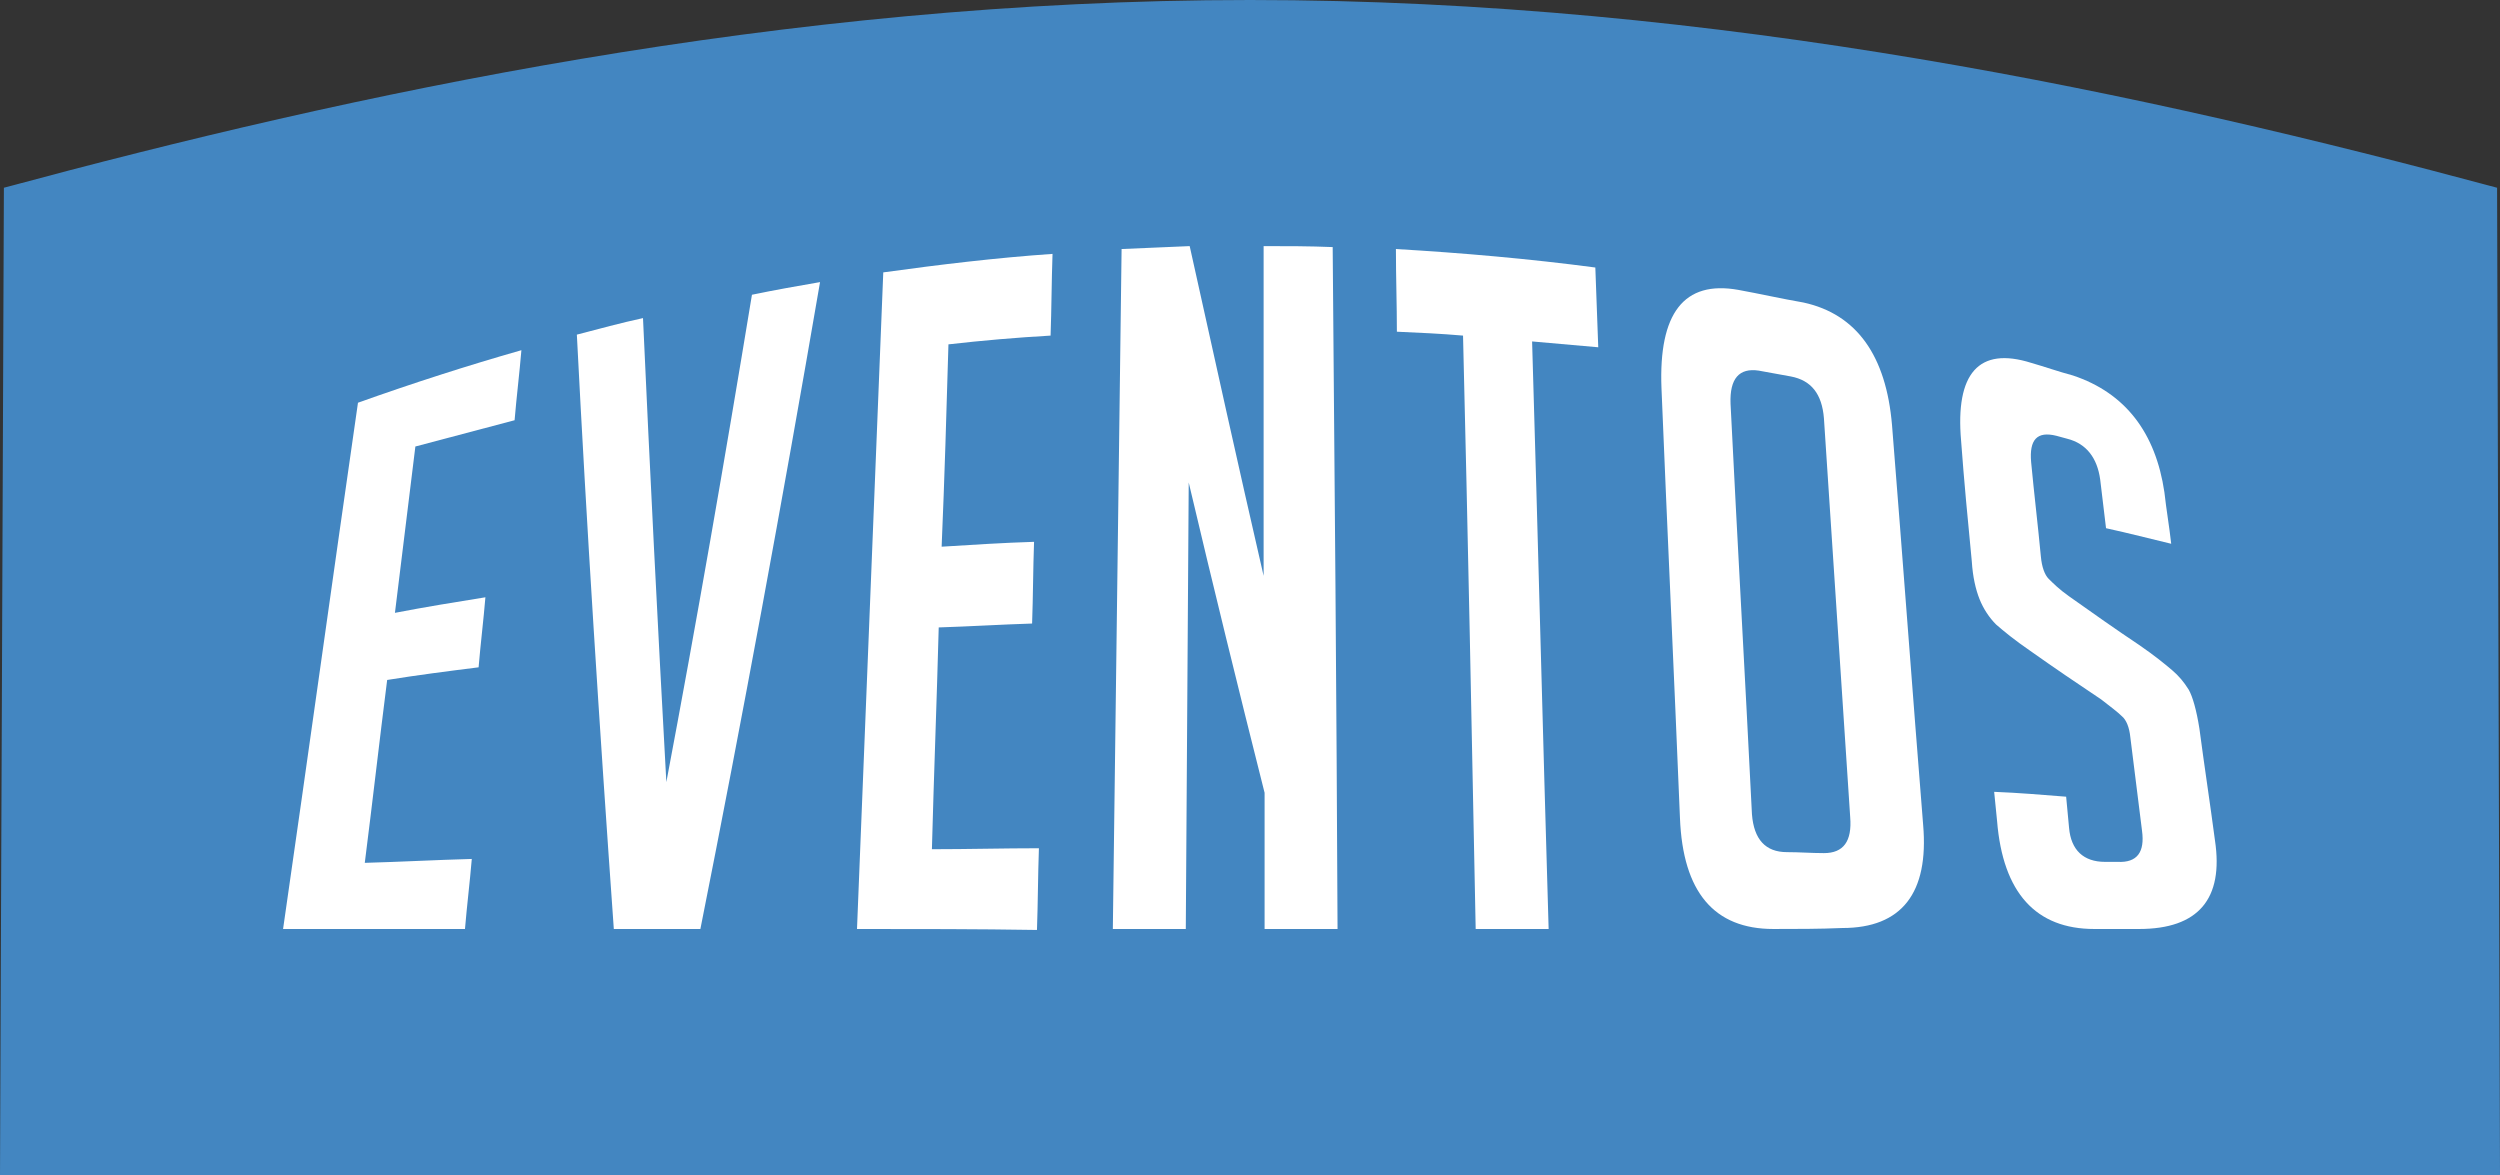 <?xml version="1.0" encoding="utf-8"?>
<!-- Generator: Adobe Illustrator 19.0.0, SVG Export Plug-In . SVG Version: 6.00 Build 0)  -->
<svg version="1.1" xmlns="http://www.w3.org/2000/svg" xmlns:xlink="http://www.w3.org/1999/xlink" x="0px" y="0px"
	 viewBox="0 0 257 120.8" style="enable-background:new 0 0 257 120.8;" xml:space="preserve">
<rect x="0" y="0" width="257" height="120.8" fill="#333333" stroke="none"/>
<style type="text/css">
	.st0{display:none;}
	.st1{display:inline;}
	.st2{fill:#00A6D7;}
	.st3{fill:#FFFFFF;}
	.st4{fill:#4386C1;}
	.st5{fill:#575A99;}
</style>
<g id="Layer_1" class="st0">
	<g id="XMLID_6_" class="st1">
		<path id="XMLID_7_" class="st2" d="M256.7,19.3C221,9.7,176.6,0,128.5,0C80.4,0,36,9.7,0.4,19.3L0,120.8l257,0L256.7,19.3z"/>
	</g>
</g>
<g id="columnas" class="st0">
	<g id="XMLID_959_" class="st1">
		<path id="XMLID_60_" class="st3" d="M35.8,82.4c-0.1,1.3-0.3,2.5-0.4,3.8c-0.8,6.8-4.1,10.2-10,10.1c-1.6,0-3.2,0-4.8,0
			c-5.9,0-8.3-3-7.3-9c2-11.7,4-23.4,5.9-35c1-6,4.2-10,9.5-11.8c1.4-0.5,2.9-0.9,4.3-1.4c5.3-1.7,7.6,0.9,6.9,7.7
			c-0.3,2.2-0.5,4.5-0.8,6.7c-2.3,0.5-4.6,0.9-6.9,1.4c0.3-2,0.5-4,0.8-5.9c0.3-2.3-0.6-3.1-2.6-2.5c-0.4,0.1-0.9,0.2-1.3,0.4
			c-1.8,0.5-2.8,1.8-3.1,4c-1.8,11.8-3.5,23.7-5.3,35.5c-0.3,2.2,0.5,3.2,2.4,3.1c0.6,0,1.2,0,1.8-0.1c1.9-0.1,3-1.2,3.3-3.5
			c0.1-1,0.3-2.1,0.4-3.1C31,82.7,33.4,82.6,35.8,82.4z"/>
		<path id="XMLID_57_" class="st3" d="M49.5,96.4c-6,0-8.6-3.5-7.9-10.4c1.4-13.4,2.7-26.9,4.1-40.3c0.7-7,3.8-11.2,9.2-12.5
			c2.2-0.5,4.3-1,6.5-1.5c5.4-1.2,7.9,2.1,7.4,9.7C67.9,55.9,67,70.5,66,85.1c-0.5,7.5-3.7,11.3-9.6,11.3
			C54.1,96.4,51.8,96.4,49.5,96.4z M51.9,88.6c1.2,0,2.5-0.1,3.7-0.1c1.9,0,3-1.3,3.2-3.9c1-13.9,2-27.8,3.1-41.7
			c0.2-2.5-0.7-3.6-2.8-3.2c-1.1,0.2-2.1,0.4-3.2,0.6c-2,0.4-3.1,1.8-3.3,4.3c-1.2,13.4-2.4,26.9-3.6,40.3
			C48.7,87.5,49.7,88.7,51.9,88.6z"/>
		<path id="XMLID_55_" class="st3" d="M89.7,96.4c-5.8,0-11.7,0-17.5,0c1.2-22.5,2.5-45,3.7-67.5c2.3-0.4,4.6-0.7,6.9-1.1
			C81.9,47.9,80.9,68,80,88.1c3.4-0.1,6.7-0.1,10.1-0.1C89.9,90.7,89.8,93.5,89.7,96.4z"/>
		<path id="XMLID_53_" class="st3" d="M120,24.6c-0.2,19.4-0.3,38.8-0.5,58.2c-0.1,9.1-3.1,13.6-9,13.6c-2.1,0-4.2,0-6.2,0
			c-5.9,0-8.7-4.5-8.4-13.4c0.6-19,1.1-38,1.7-57c2.3-0.2,4.6-0.4,6.9-0.6c-0.4,19.2-0.9,38.5-1.3,57.7c-0.1,3.1,1,4.6,3.1,4.6
			c1,0,2,0,3,0c2,0,3-1.6,3-4.7c0.3-19.4,0.6-38.8,0.8-58.2C115.4,24.7,117.7,24.6,120,24.6z"/>
		<path id="XMLID_51_" class="st3" d="M141.2,66.8c2.1-14,4-28,5.9-41.8c2.5,0.1,5.1,0.3,7.6,0.5c0.6,23.6,1.2,47.2,1.8,70.8
			c-2.5,0-4.9,0-7.4,0c0-15.6-0.1-31.1-0.1-46.6c-1.6,11.2-3.2,22.4-4.8,33.7c-1.9,0-3.7,0-5.6,0c-1.9-11.3-3.8-22.7-5.6-34.1
			c0.3,15.7,0.6,31.4,1,47c-2.5,0-4.9,0-7.4,0c0-24,0.1-47.9,0.1-71.9c2.5,0,5.1,0,7.6,0C136.5,38.6,138.8,52.7,141.2,66.8z"/>
		<path id="XMLID_49_" class="st3" d="M177.3,61c-0.5-11-1.1-22-1.6-33c2.3,0.3,4.6,0.7,6.9,1.1c1.3,22.4,2.6,44.9,3.8,67.3
			c-2.5,0-4.9,0-7.4,0c-0.2-4.5-0.4-9.1-0.7-13.6c-3.1-10.5-6.1-21.1-9.1-31.8c0.6,15.1,1.2,30.3,1.8,45.4c-2.5,0-4.9,0-7.4,0
			c-0.8-23.4-1.5-46.8-2.3-70.2c2.3,0.2,4.6,0.5,6.9,0.8C171.2,38.5,174.2,49.8,177.3,61z"/>
		<path id="XMLID_46_" class="st3" d="M200.6,96.4c-2.5,0-4.9,0-7.4,0c-1.2-18.3-2.4-36.5-3.6-54.8c-0.5-7.6,2-10.8,7.4-9.6
			c1.7,0.4,3.4,0.8,5.1,1.2c5.4,1.3,8.4,5.6,9.2,12.5c1.7,16.9,3.4,33.8,5.2,50.7c-2.5,0-4.9,0-7.4,0c-0.7-7.7-1.4-15.4-2.1-23.1
			c-2.7-0.2-5.5-0.4-8.2-0.7C199.4,80.6,200,88.5,200.6,96.4z M206.3,65.7c-0.6-7-1.2-14-1.9-20.9c-0.2-2.5-1.3-3.9-3.3-4.3
			c-0.6-0.1-1.2-0.2-1.9-0.4c-2-0.4-2.9,0.7-2.7,3.2c0.5,7.2,1.1,14.4,1.6,21.5C200.9,65.1,203.6,65.4,206.3,65.7z"/>
		<path id="XMLID_44_" class="st3" d="M231.9,55.9c-0.2-1.6-0.5-3.2-0.7-4.9c-0.3-2.2-1.5-3.6-3.4-4.2c-0.4-0.1-0.7-0.2-1.1-0.3
			c-1.9-0.5-2.7,0.4-2.4,2.7c0.4,3.2,0.8,6.4,1.2,9.5c0.1,1.1,0.4,1.8,0.9,2.3c0.4,0.4,1.1,1,2.1,1.8c2.4,1.7,4.8,3.3,7.2,5
			c1.6,1.1,2.7,1.9,3.4,2.5c0.7,0.6,1.3,1.2,1.7,1.9c0.5,0.7,0.8,2,1.2,3.9c0.6,3.8,1.3,7.5,1.9,11.3c1,5.9-1.4,8.9-7.4,8.9
			c-1.5,0-3,0-4.5,0c-5.9,0-9.3-3.6-10.1-11c-0.1-1-0.2-2-0.3-3c2.4,0.2,4.8,0.3,7.2,0.5c0.1,1,0.3,2.1,0.4,3.1
			c0.3,2.2,1.5,3.4,3.7,3.5c0.4,0,0.9,0,1.3,0c1.9,0.1,2.7-1,2.4-3.1c-0.5-3.1-0.9-6.3-1.4-9.4c-0.2-1-0.5-1.7-0.9-2.2
			c-0.4-0.4-1.2-1-2.1-1.6c-2.4-1.6-4.8-3.3-7.2-5c-1.6-1.1-2.7-2-3.5-2.7c-0.7-0.7-1.3-1.6-1.7-2.6c-0.4-1-0.7-2.3-0.9-3.8
			c-0.5-4.1-0.9-8.1-1.4-12.2c-0.8-6.8,1.5-9.5,6.9-7.8c1.4,0.4,2.8,0.9,4.2,1.3c5.3,1.8,8.4,5.8,9.5,11.8c0.3,1.7,0.6,3.5,0.9,5.2
			C236.4,57,234.1,56.4,231.9,55.9z"/>
	</g>
</g>
<g id="la_nota" class="st0">
	<g id="XMLID_3_" class="st1">
		<path id="XMLID_75_" class="st3" d="M52.8,96.4c-6,0-11.9,0-17.9,0c2.4-18,4.8-36.1,7.2-54.1c2.2-0.8,4.5-1.6,6.8-2.3
			C47,56.5,45.1,73,43.2,89.5c3.4-0.1,6.8-0.2,10.2-0.3C53.2,91.6,53,94,52.8,96.4z"/>
		<path id="XMLID_72_" class="st3" d="M67.1,96.4c-2.5,0-5,0-7.5,0c1.3-16.9,2.7-33.7,4-50.6c0.6-6.9,3.6-11.2,9.1-12.4
			c1.7-0.4,3.5-0.8,5.2-1.1c5.5-1.1,8.2,2.2,7.8,9.7c-0.8,18.1-1.7,36.3-2.5,54.4c-2.5,0-5,0-7.5,0c0.4-7.9,0.9-15.7,1.3-23.6
			c-2.8,0.2-5.6,0.4-8.4,0.6C68.1,81.1,67.6,88.7,67.1,96.4z M77.4,65c0.4-7.1,0.8-14.3,1.2-21.4c0.1-2.5-0.8-3.6-2.9-3.2
			c-0.6,0.1-1.3,0.2-1.9,0.4c-2,0.4-3.1,1.8-3.3,4.3c-0.5,7-0.9,13.9-1.4,20.9C71.9,65.5,74.7,65.2,77.4,65z"/>
		<path id="XMLID_70_" class="st3" d="M122.2,60.7c0.1-11.1,0.1-22.3,0.2-33.4c2.3-0.1,4.7-0.1,7-0.1c0,23.1,0,46.1,0.1,69.2
			c-2.5,0-5,0-7.5,0c0-4.6,0.1-9.2,0.1-13.8c-2.6-10.5-5.1-20.9-7.5-31.3c-0.2,15-0.4,30-0.6,45c-2.5,0-5,0-7.5,0
			c0.5-22.8,0.9-45.6,1.4-68.3c2.3-0.2,4.7-0.3,7-0.5C117.2,38.5,119.6,49.5,122.2,60.7z"/>
		<path id="XMLID_67_" class="st3" d="M146.8,96.4c-6.1,0-9.1-3.9-9.2-11.7c-0.1-15.2-0.3-30.3-0.4-45.5c-0.1-7.9,2.7-11.8,8.3-11.4
			c2.2,0.2,4.5,0.3,6.7,0.5c5.6,0.5,8.5,4.8,8.8,12.4c0.5,14.7,1,29.5,1.5,44.2c0.3,7.6-2.6,11.4-8.7,11.4
			C151.5,96.4,149.1,96.4,146.8,96.4z M148.4,88.1c1.3,0,2.5,0,3.8,0c2,0,2.9-1.3,2.9-3.9c-0.4-14.5-0.7-29-1.1-43.5
			c-0.1-2.6-1.2-4.1-3.3-4.2c-1.1-0.1-2.2-0.2-3.3-0.2c-2.1-0.1-3.1,1.2-3,3.8c0.2,14.7,0.5,29.3,0.7,44
			C145,86.7,146.2,88,148.4,88.1z"/>
		<path id="XMLID_65_" class="st3" d="M181.1,40.3c1.1,18.7,2.2,37.4,3.3,56.1c-2.5,0-5,0-7.5,0c-0.9-19.1-1.9-38.2-2.8-57.3
			c-2.2-0.4-4.5-0.7-6.8-1c-0.1-2.7-0.2-5.4-0.3-8c6.8,1,13.6,2.3,20.3,3.9c0.2,2.5,0.4,5,0.5,7.6C185.6,41.1,183.3,40.7,181.1,40.3
			z"/>
		<path id="XMLID_62_" class="st3" d="M206,96.4c-2.5,0-5,0-7.5,0c-1.4-16.8-2.7-33.6-4.1-50.4c-0.6-7,1.9-9.8,7.4-8.1
			c1.7,0.5,3.4,1,5.1,1.6c5.4,1.8,8.5,5.9,9.3,12c2,14.9,4,29.9,6,44.8c-2.5,0-5,0-7.5,0c-0.8-6.9-1.6-13.8-2.4-20.7
			c-2.8-0.3-5.5-0.6-8.3-0.9C204.6,82,205.3,89.2,206,96.4z M211.5,68.9c-0.7-6.3-1.4-12.5-2.1-18.8c-0.3-2.2-1.4-3.6-3.4-4.1
			c-0.6-0.2-1.2-0.3-1.9-0.5c-2-0.5-2.9,0.4-2.7,2.7c0.6,6.5,1.2,13.1,1.9,19.6C206,68,208.7,68.4,211.5,68.9z"/>
	</g>
</g>
<g id="Layer_2">
	<g id="XMLID_4_">
		<path id="XMLID_86_" class="st4" d="M256.7,19.3C221,9.7,176.6,0,128.5,0C80.4,0,36,9.7,0.4,19.3L0,120.8l257,0L256.7,19.3z"/>
	</g>
</g>
<g id="noticias" class="st0">
	<g id="XMLID_958_" class="st1">
		<path id="XMLID_42_" class="st3" d="M49.1,65.1c1-9.3,2-18.6,2.9-27.9c2.2-0.7,4.5-1.3,6.7-1.9C57,55.2,55.2,75,53.4,94.9
			c-2.5,0-4.9,0-7.4,0c0.4-3.8,0.8-7.7,1.2-11.5c-1.7-8.6-3.2-16.9-4.7-24.8c-1.5,12.1-3,24.2-4.5,36.2c-2.5,0-4.9,0-7.4,0
			c2.5-17.7,5-35.4,7.6-53.1c2.2-0.8,4.4-1.6,6.6-2.3C46.2,47.6,47.6,56.2,49.1,65.1z"/>
		<path id="XMLID_39_" class="st3" d="M69.2,94.9c-6,0-8.7-3.5-8.1-10.4c1.1-13.4,2.1-26.9,3.2-40.3c0.6-7,3.5-11.2,8.9-12.3
			c2.2-0.5,4.3-0.9,6.5-1.3c5.4-1,8,2.3,7.7,9.9c-0.6,14.4-1.3,28.9-1.9,43.3c-0.3,7.5-3.5,11.2-9.4,11.2
			C73.8,94.9,71.5,94.9,69.2,94.9z M71.4,87.2c1.2,0,2.5-0.1,3.7-0.1c1.9,0,3-1.3,3.1-3.8c0.7-13.8,1.5-27.6,2.2-41.4
			c0.1-2.5-0.8-3.6-2.9-3.3c-1.1,0.2-2.2,0.4-3.2,0.6c-2,0.4-3.1,1.8-3.3,4.2c-0.9,13.4-1.8,26.8-2.7,40.2
			C68.2,86,69.2,87.2,71.4,87.2z"/>
		<path id="XMLID_37_" class="st3" d="M106.4,35.1C105.9,55,105.5,75,105,94.9c-2.5,0-4.9,0-7.4,0c0.6-19.7,1.2-39.4,1.8-59.2
			c-2.2,0.2-4.4,0.5-6.7,0.7c0.1-2.7,0.2-5.4,0.3-8.1c6.7-0.9,13.4-1.6,20.1-2c0,2.8-0.1,5.5-0.1,8.3
			C110.8,34.8,108.6,35,106.4,35.1z"/>
		<path id="XMLID_35_" class="st3" d="M117.9,94.9c0.2-22.9,0.5-45.8,0.7-68.7c2.3-0.1,4.6-0.1,6.9-0.2c-0.1,23-0.2,45.9-0.2,68.9
			C122.9,94.9,120.4,94.9,117.9,94.9z"/>
		<path id="XMLID_33_" class="st3" d="M154.3,79c0,1.4,0.1,2.9,0.1,4.3c0.2,7.7-2.7,11.5-8.6,11.5c-1.6,0-3.2,0-4.8,0
			c-5.9,0-8.9-3.9-8.9-11.7c0-15.2-0.1-30.3-0.1-45.5c0-7.8,2.7-11.7,8.3-11.5c1.5,0.1,3,0.1,4.5,0.2c5.5,0.3,8.4,4.5,8.5,12.1
			c0.1,2.6,0.1,5.1,0.2,7.7c-2.3-0.1-4.7-0.3-7-0.4c0-2.3-0.1-4.7-0.1-7c0-2.7-1.1-4.1-3.2-4.2c-0.5,0-0.9,0-1.4-0.1
			c-1.8-0.1-2.7,1.2-2.7,3.9c0.1,14.7,0.3,29.4,0.4,44c0,2.7,1,4,2.9,4c0.6,0,1.2,0,1.8,0c1.9,0,2.9-1.3,2.8-4c0-1.2,0-2.5-0.1-3.7
			C149.4,78.9,151.8,78.9,154.3,79z"/>
		<path id="XMLID_31_" class="st3" d="M161.2,94.9c-0.7-22.4-1.4-44.8-2.1-67.2c2.3,0.3,4.6,0.5,6.9,0.9c0.9,22.1,1.7,44.3,2.6,66.4
			C166.1,94.9,163.6,94.9,161.2,94.9z"/>
		<path id="XMLID_28_" class="st3" d="M182.8,94.9c-2.5,0-4.9,0-7.4,0c-0.8-18.1-1.7-36.1-2.5-54.2c-0.3-7.5,2.2-10.8,7.7-9.7
			c1.7,0.3,3.4,0.7,5.1,1.1c5.4,1.2,8.4,5.4,9,12.3c1.3,16.9,2.7,33.7,4,50.6c-2.5,0-4.9,0-7.4,0c-0.5-7.6-1-15.3-1.6-22.9
			c-2.7-0.2-5.5-0.4-8.2-0.6C181.9,79.2,182.3,87,182.8,94.9z M189.2,64.4c-0.5-6.9-0.9-13.9-1.4-20.8c-0.2-2.4-1.2-3.9-3.3-4.2
			c-0.6-0.1-1.2-0.2-1.9-0.3c-2-0.4-2.9,0.7-2.8,3.2c0.4,7.1,0.8,14.2,1.2,21.4C183.7,63.8,186.5,64.1,189.2,64.4z"/>
		<path id="XMLID_26_" class="st3" d="M215.1,54.4c-0.2-1.6-0.4-3.2-0.6-4.9c-0.3-2.2-1.4-3.6-3.4-4.1c-0.4-0.1-0.7-0.2-1.1-0.3
			c-1.9-0.5-2.8,0.4-2.5,2.7c0.3,3.2,0.7,6.4,1,9.5c0.1,1.1,0.4,1.8,0.8,2.3c0.4,0.4,1.1,1,2,1.8c2.3,1.7,4.7,3.3,7.1,4.9
			c1.6,1.1,2.7,1.9,3.4,2.5c0.7,0.6,1.2,1.2,1.7,1.9c0.4,0.7,0.8,2,1.1,3.9c0.5,3.8,1.1,7.5,1.6,11.3c0.9,5.9-1.7,8.9-7.6,8.9
			c-1.5,0-3,0-4.5,0c-5.9,0-9.2-3.6-9.8-10.9c-0.1-1-0.2-2-0.3-3c2.4,0.1,4.8,0.3,7.2,0.5c0.1,1,0.2,2.1,0.3,3.1
			c0.2,2.2,1.4,3.4,3.6,3.5c0.4,0,0.9,0,1.3,0c1.9,0.1,2.8-1,2.5-3.1c-0.4-3.1-0.8-6.3-1.2-9.4c-0.1-1-0.4-1.7-0.8-2.2
			c-0.4-0.4-1.1-1-2.1-1.6c-2.4-1.6-4.8-3.3-7.1-4.9c-1.6-1.1-2.7-1.9-3.4-2.6c-0.7-0.7-1.3-1.5-1.6-2.6c-0.4-1-0.6-2.3-0.8-3.8
			c-0.4-4.1-0.7-8.1-1.1-12.2c-0.6-6.8,1.8-9.5,7.1-7.9c1.4,0.4,2.8,0.9,4.2,1.3c5.3,1.8,8.4,5.8,9.2,11.8c0.2,1.7,0.5,3.5,0.7,5.2
			C219.6,55.5,217.3,54.9,215.1,54.4z"/>
	</g>
</g>
<g id="eventos">
	<g id="XMLID_5_">
		<path id="XMLID_110_" class="st3" d="M29.1,95.5c2.6-18,5.1-36.1,7.7-54.1c5.6-2,11.2-3.8,16.8-5.4c-0.2,2.4-0.5,4.8-0.7,7.2
			c-3.4,0.9-6.8,1.8-10.2,2.7c-0.7,5.7-1.4,11.4-2.1,17.1c3.1-0.6,6.2-1.1,9.3-1.6c-0.2,2.4-0.5,4.8-0.7,7.2
			c-3.2,0.4-6.3,0.8-9.4,1.3c-0.8,6.3-1.5,12.5-2.3,18.8c3.7-0.1,7.3-0.3,11-0.4c-0.2,2.4-0.5,4.8-0.7,7.2
			C41.5,95.5,35.3,95.5,29.1,95.5z"/>
		<path id="XMLID_107_" class="st3" d="M84.3,29C80.4,51.7,76.3,73.9,72,95.5c-3,0-6,0-8.9,0c-1.5-21.1-2.8-41.5-3.8-61.1
			c2.3-0.6,4.5-1.2,6.8-1.7c0.7,15.5,1.5,31.4,2.4,47.7c3.1-16.4,6-33.1,8.8-50.1C79.7,29.8,82,29.4,84.3,29z"/>
		<path id="XMLID_105_" class="st3" d="M88.1,95.5C89,73,89.9,50.5,90.8,28c5.8-0.8,11.6-1.5,17.4-1.9c-0.1,2.8-0.1,5.6-0.2,8.4
			c-3.5,0.2-7,0.5-10.5,0.9c-0.2,6.9-0.4,13.8-0.7,20.8c3.2-0.2,6.3-0.4,9.5-0.5c-0.1,2.8-0.1,5.6-0.2,8.4c-3.2,0.1-6.4,0.3-9.6,0.4
			c-0.2,7.6-0.5,15.2-0.7,22.8c3.7,0,7.4-0.1,11-0.1c-0.1,2.8-0.1,5.6-0.2,8.4C100.5,95.5,94.3,95.5,88.1,95.5z"/>
		<path id="XMLID_103_" class="st3" d="M129.9,59.2c0-11.3,0-22.6,0-33.9c2.4,0,4.7,0,7.1,0.1c0.2,23.4,0.4,46.7,0.5,70.1
			c-2.5,0-5,0-7.5,0c0-4.7,0-9.3,0-14c-2.7-10.7-5.3-21.3-7.8-31.9c-0.1,15.3-0.2,30.6-0.3,45.9c-2.5,0-5,0-7.5,0
			c0.3-23.3,0.6-46.6,0.9-69.9c2.3-0.1,4.7-0.2,7-0.3C124.8,36.6,127.3,47.9,129.9,59.2z"/>
		<path id="XMLID_101_" class="st3" d="M157.5,35.1c0.6,20.1,1.1,40.3,1.7,60.4c-2.5,0-5,0-7.5,0c-0.4-20.3-0.8-40.7-1.3-61
			c-2.3-0.2-4.5-0.3-6.8-0.4c0-2.8-0.1-5.6-0.1-8.5c6.8,0.4,13.7,1,20.5,1.9c0.1,2.7,0.2,5.5,0.3,8.2
			C162,35.5,159.8,35.3,157.5,35.1z"/>
		<path id="XMLID_98_" class="st3" d="M182.3,95.5c-6.1,0-9.3-3.8-9.6-11.4c-0.6-14.7-1.3-29.5-1.9-44.2c-0.3-7.7,2.3-11.1,7.9-10.1
			c2.2,0.4,4.4,0.9,6.7,1.3c5.5,1.2,8.5,5.5,9.1,12.6c1.1,13.7,2.1,27.4,3.2,41.1c0.6,7-2.2,10.6-8.3,10.6
			C187,95.5,184.7,95.5,182.3,95.5z M183.7,87.6c1.3,0,2.5,0.1,3.8,0.1c2,0,2.9-1.2,2.7-3.7c-0.9-13.7-1.8-27.4-2.7-41
			c-0.2-2.5-1.3-3.9-3.4-4.3c-1.1-0.2-2.2-0.4-3.3-0.6c-2-0.3-3,0.8-2.9,3.4c0.7,14.1,1.5,28.1,2.2,42.2
			C180.3,86.3,181.5,87.6,183.7,87.6z"/>
		<path id="XMLID_96_" class="st3" d="M216.5,54.3c-0.2-1.7-0.4-3.3-0.6-5c-0.3-2.2-1.4-3.7-3.4-4.2c-0.4-0.1-0.7-0.2-1.1-0.3
			c-2-0.5-2.8,0.4-2.6,2.7c0.3,3.2,0.7,6.5,1,9.7c0.1,1.1,0.4,1.9,0.8,2.3c0.4,0.4,1.1,1.1,2.1,1.8c2.4,1.7,4.8,3.4,7.2,5
			c1.6,1.1,2.7,2,3.4,2.6c0.7,0.6,1.2,1.2,1.7,2c0.4,0.7,0.8,2.1,1.1,4c0.5,3.8,1.1,7.7,1.6,11.5c0.9,6-1.7,9.1-7.8,9.1
			c-1.5,0-3.1,0-4.6,0c-6,0-9.4-3.7-10-11.1c-0.1-1-0.2-2-0.3-3c2.5,0.1,4.9,0.3,7.4,0.5c0.1,1.1,0.2,2.1,0.3,3.2
			c0.2,2.3,1.5,3.5,3.7,3.5c0.4,0,0.9,0,1.3,0c2,0.1,2.8-1,2.5-3.2c-0.4-3.2-0.8-6.4-1.2-9.6c-0.1-1-0.4-1.8-0.9-2.2
			c-0.4-0.4-1.2-1-2.1-1.7c-2.4-1.6-4.9-3.3-7.3-5c-1.6-1.1-2.7-2-3.5-2.7c-0.7-0.7-1.3-1.6-1.7-2.6c-0.4-1-0.7-2.3-0.8-3.9
			c-0.4-4.1-0.8-8.3-1.1-12.4c-0.6-6.9,1.8-9.7,7.2-8c1.4,0.4,2.8,0.9,4.3,1.3c5.4,1.8,8.5,5.9,9.4,12c0.2,1.8,0.5,3.5,0.7,5.3
			C221.1,55.4,218.8,54.8,216.5,54.3z"/>
	</g>
</g>
<g id="Layer_3" class="st0">
	<g id="XMLID_91_" class="st1">
		<path id="XMLID_108_" class="st5" d="M256.7,19.3C221,9.7,176.6,0,128.5,0C80.4,0,36,9.7,0.4,19.3L0,120.8l257,0L256.7,19.3z"/>
	</g>
</g>
<g id="acciones" class="st0">
	<g id="XMLID_957_" class="st1">
		<path id="XMLID_23_" class="st3" d="M31.5,95.4c-2.5,0-4.9,0-7.4,0c2.2-14.7,4.5-29.3,6.7-44c0.9-6,4-10,9.3-11.8
			c1.7-0.5,3.3-1.1,5-1.6c5.3-1.7,7.7,1.1,7,7.9c-1.6,16.5-3.2,33-4.8,49.5c-2.5,0-4.9,0-7.4,0c0.8-7.1,1.6-14.1,2.4-21.2
			c-2.7,0.3-5.4,0.6-8.2,0.9C33.3,81.9,32.4,88.6,31.5,95.4z M43.1,67.2c0.7-6.4,1.4-12.8,2.2-19.2c0.3-2.3-0.6-3.1-2.6-2.6
			c-0.6,0.2-1.2,0.3-1.8,0.5c-2,0.6-3.1,1.9-3.4,4.1c-0.8,6.1-1.6,12.3-2.4,18.4C37.8,68,40.5,67.6,43.1,67.2z"/>
		<path id="XMLID_21_" class="st3" d="M77.3,80c-0.1,1.4-0.1,2.8-0.2,4.2c-0.4,7.5-3.5,11.2-9.4,11.2c-1.6,0-3.2,0-4.8,0
			c-5.9,0-8.6-3.5-7.9-10.4c1.2-13.5,2.3-27,3.5-40.5c0.6-6.9,3.6-11.1,9-12.3c1.5-0.3,2.9-0.6,4.4-0.9c5.4-1.1,8,2.2,7.6,9.6
			c-0.1,2.5-0.3,4.9-0.4,7.4c-2.3,0.3-4.7,0.6-7,0.9c0.1-2.2,0.3-4.4,0.4-6.6c0.2-2.5-0.8-3.6-2.8-3.2c-0.5,0.1-0.9,0.2-1.4,0.3
			c-1.8,0.3-2.8,1.8-3,4.2c-1,13.4-2,26.9-3,40.3c-0.2,2.5,0.7,3.7,2.6,3.6c0.6,0,1.2,0,1.8,0c1.9,0,3-1.3,3.1-3.8
			c0.1-1.2,0.1-2.3,0.2-3.5C72.5,80.2,74.9,80.1,77.3,80z"/>
		<path id="XMLID_19_" class="st3" d="M105.7,79.2c0,1.5-0.1,3-0.1,4.4c-0.2,7.8-3.2,11.8-9.1,11.7c-1.6,0-3.2,0-4.8,0
			c-5.9,0-8.7-3.8-8.3-11.3c0.7-14.7,1.3-29.4,2-44c0.4-7.5,3.3-11.8,8.7-12.5c1.5-0.2,3-0.4,4.4-0.5c5.5-0.6,8.2,3.2,8,11
			c-0.1,2.6-0.1,5.2-0.2,7.8c-2.3,0.1-4.7,0.3-7,0.4c0.1-2.4,0.1-4.7,0.2-7.1c0.1-2.7-0.9-3.9-3-3.7c-0.5,0-0.9,0.1-1.4,0.1
			c-1.8,0.2-2.8,1.6-2.9,4.3c-0.5,14.5-1.1,28.9-1.6,43.4c-0.1,2.6,0.8,3.9,2.8,3.9c0.6,0,1.2,0,1.8,0c1.9,0,2.9-1.4,3-4
			c0-1.2,0.1-2.5,0.1-3.7C100.8,79.3,103.2,79.3,105.7,79.2z"/>
		<path id="XMLID_17_" class="st3" d="M111.8,95.4c0.4-23.2,0.7-46.4,1.1-69.5c2.3-0.1,4.6-0.2,6.9-0.3c-0.2,23.3-0.4,46.6-0.6,69.8
			C116.8,95.4,114.3,95.4,111.8,95.4z"/>
		<path id="XMLID_14_" class="st3" d="M135,95.4c-6,0-8.9-4-8.9-11.9c0-15.4,0.1-30.7,0.1-46.1c0-8,2.8-12,8.3-11.9
			c2.2,0,4.4,0.1,6.6,0.2c5.5,0.2,8.3,4.4,8.5,12.3c0.3,15.2,0.6,30.4,0.9,45.6c0.2,7.8-2.7,11.8-8.7,11.8
			C139.6,95.4,137.3,95.4,135,95.4z M136.7,86.9c1.2,0,2.5,0,3.7,0c1.9,0,2.9-1.3,2.8-4.1c-0.2-14.9-0.4-29.8-0.6-44.6
			c0-2.7-1.1-4.1-3.2-4.2c-1.1,0-2.2-0.1-3.3-0.1c-2,0-3,1.3-3,4c0.1,14.9,0.1,29.9,0.2,44.8C133.4,85.5,134.5,86.9,136.7,86.9z"/>
		<path id="XMLID_12_" class="st3" d="M171.6,60.8c-0.5-10.8-0.9-21.6-1.4-32.4c2.3,0.3,4.6,0.7,6.9,1.1c1.1,22,2.3,44,3.4,65.9
			c-2.5,0-4.9,0-7.4,0c-0.2-4.4-0.4-8.9-0.6-13.3c-3-10.2-6-20.6-8.9-31.2c0.5,14.8,1,29.7,1.5,44.5c-2.5,0-4.9,0-7.4,0
			c-0.6-22.9-1.2-45.8-1.8-68.7c2.3,0.2,4.6,0.5,6.9,0.7C165.6,38.6,168.6,49.8,171.6,60.8z"/>
		<path id="XMLID_10_" class="st3" d="M187.5,95.4c-1.3-21.6-2.6-43.2-3.9-64.8c5.6,1.1,11.2,2.4,16.8,3.8c0.2,2.5,0.4,4.9,0.7,7.4
			c-3.4-0.8-6.7-1.5-10.1-2.1c0.5,6.4,0.9,12.8,1.4,19.2c3.1,0.4,6.2,0.8,9.2,1.2c0.2,2.5,0.4,4.9,0.6,7.4c-3.1-0.3-6.2-0.7-9.3-1
			c0.5,7,1,14.1,1.5,21.1c3.6,0.1,7.2,0.2,10.8,0.3c0.2,2.5,0.4,4.9,0.7,7.4C199.7,95.4,193.6,95.4,187.5,95.4z"/>
		<path id="XMLID_8_" class="st3" d="M221.3,54.9c-0.2-1.6-0.4-3.2-0.6-4.9c-0.3-2.2-1.4-3.6-3.4-4.2c-0.4-0.1-0.7-0.2-1.1-0.3
			c-1.9-0.5-2.8,0.4-2.5,2.7c0.4,3.2,0.7,6.4,1.1,9.5c0.1,1.1,0.4,1.8,0.8,2.3c0.4,0.4,1.1,1,2.1,1.8c2.4,1.7,4.7,3.3,7.1,5
			c1.6,1.1,2.7,1.9,3.4,2.5c0.7,0.6,1.2,1.2,1.7,1.9c0.4,0.7,0.8,2,1.1,3.9c0.6,3.8,1.1,7.5,1.7,11.3c0.9,5.9-1.6,8.9-7.6,8.9
			c-1.5,0-3,0-4.5,0c-5.9,0-9.2-3.6-9.9-10.9c-0.1-1-0.2-2-0.3-3c2.4,0.1,4.8,0.3,7.2,0.5c0.1,1,0.2,2.1,0.4,3.1
			c0.3,2.2,1.5,3.4,3.7,3.5c0.4,0,0.9,0,1.3,0c1.9,0.1,2.7-1,2.5-3.1c-0.4-3.1-0.8-6.3-1.2-9.4c-0.1-1-0.4-1.7-0.9-2.2
			c-0.4-0.4-1.1-1-2.1-1.6c-2.4-1.6-4.8-3.3-7.2-4.9c-1.6-1.1-2.7-2-3.4-2.6c-0.7-0.7-1.3-1.5-1.7-2.6c-0.4-1-0.7-2.3-0.8-3.8
			c-0.4-4.1-0.8-8.1-1.2-12.2c-0.7-6.8,1.7-9.5,7-7.8c1.4,0.4,2.8,0.9,4.2,1.3c5.3,1.8,8.4,5.8,9.3,11.8c0.3,1.7,0.5,3.5,0.8,5.2
			C225.9,56,223.6,55.4,221.3,54.9z"/>
	</g>
</g>
<g id="encuesta" class="st0">
	<g id="XMLID_1_" class="st1">
		<path id="XMLID_94_" class="st3" d="M14.1,96.7c2.9-18,5.9-36.1,8.8-54.1c5.6-2,11.2-3.8,16.8-5.5c-0.3,2.4-0.6,4.8-0.8,7.2
			c-3.4,0.9-6.8,1.8-10.2,2.8c-0.8,5.7-1.6,11.4-2.4,17.1c3.1-0.6,6.2-1.1,9.3-1.6c-0.3,2.4-0.6,4.8-0.9,7.2
			c-3.2,0.4-6.3,0.8-9.4,1.3c-0.9,6.3-1.8,12.5-2.7,18.8c3.7-0.1,7.3-0.3,11-0.4c-0.3,2.4-0.6,4.8-0.8,7.2
			C26.6,96.7,20.4,96.7,14.1,96.7z"/>
		<path id="XMLID_92_" class="st3" d="M58.5,63c0.8-10.5,1.6-21,2.4-31.5c2.3-0.5,4.6-1,6.9-1.5c-1.5,22.2-2.9,44.4-4.4,66.6
			c-2.5,0-5,0-7.5,0c0.3-4.3,0.7-8.6,1-13c-1.9-9.8-3.7-19.3-5.4-28.5c-1.2,13.8-2.5,27.7-3.7,41.5c-2.5,0-5,0-7.5,0
			c2.1-20.5,4.2-41.1,6.3-61.6c2.3-0.6,4.6-1.2,6.9-1.8C55.1,42.9,56.8,52.8,58.5,63z"/>
		<path id="XMLID_89_" class="st3" d="M95.1,80.1c0,1.5-0.1,3-0.1,4.5c-0.2,8-3.4,12.1-9.4,12c-1.6,0-3.2,0-4.9,0
			c-6,0-8.8-3.9-8.4-11.6c0.8-15,1.7-29.9,2.5-44.9c0.4-7.7,3.4-12,9-12.9c1.5-0.2,3-0.4,4.5-0.6c5.6-0.7,8.3,3,8,11.1
			c-0.1,2.7-0.2,5.3-0.2,8c-2.4,0.2-4.8,0.4-7.2,0.6c0.1-2.4,0.2-4.8,0.3-7.2c0.1-2.7-0.9-4-3-3.7c-0.5,0.1-0.9,0.1-1.4,0.2
			c-1.9,0.2-2.9,1.7-3,4.4c-0.7,14.8-1.4,29.5-2.1,44.3c-0.1,2.7,0.8,4,2.8,4c0.6,0,1.2,0,1.9,0c2,0,3-1.4,3.1-4.1
			c0-1.3,0.1-2.5,0.1-3.8C90.2,80.2,92.6,80.1,95.1,80.1z"/>
		<path id="XMLID_87_" class="st3" d="M127,24.2c0,19.6-0.1,39.2-0.1,58.8c0,9.2-3,13.7-9.1,13.7c-2.1,0-4.2,0-6.3,0
			c-6,0-8.9-4.6-8.7-13.7c0.4-19.3,0.9-38.6,1.3-57.9c2.3-0.2,4.7-0.3,7-0.5c-0.3,19.5-0.6,39.1-1,58.6c-0.1,3.1,1,4.7,3.2,4.7
			c1,0,2,0,3,0c2,0,3-1.6,3.1-4.7c0.2-19.6,0.3-39.3,0.5-58.9C122.3,24.2,124.6,24.2,127,24.2z"/>
		<path id="XMLID_84_" class="st3" d="M135.3,96.7c-0.1-24.2-0.3-48.3-0.4-72.5c5.8,0.1,11.6,0.4,17.5,0.8c0.1,2.9,0.1,5.8,0.2,8.7
			c-3.5-0.2-7-0.4-10.5-0.5c0.1,7.3,0.2,14.6,0.3,21.9c3.2,0.1,6.3,0.2,9.5,0.3c0.1,2.9,0.1,5.8,0.2,8.7c-3.2-0.1-6.4-0.2-9.6-0.2
			c0.1,8,0.2,16,0.3,24c3.7,0,7.4,0,11,0.1c0.1,2.9,0.1,5.8,0.2,8.7C147.7,96.7,141.5,96.7,135.3,96.7z"/>
		<path id="XMLID_82_" class="st3" d="M174,46c-0.1-2-0.2-4.1-0.3-6.1c-0.1-2.8-1.2-4.3-3.3-4.5c-0.4,0-0.7-0.1-1.1-0.1
			c-2-0.2-3,1.1-2.9,3.9c0.1,3.9,0.3,7.8,0.4,11.6c0,1.3,0.3,2.2,0.7,2.7c0.4,0.5,1.1,1.1,2,1.9c2.3,1.8,4.7,3.5,7.1,5.3
			c1.6,1.2,2.7,2.1,3.3,2.8c0.7,0.7,1.2,1.4,1.6,2.3c0.4,0.9,0.7,2.5,0.8,4.9c0.3,4.8,0.5,9.7,0.8,14.5c0.4,7.6-2.4,11.5-8.5,11.5
			c-1.5,0-3.1,0-4.6,0c-6,0-9.1-4.3-9.4-13.1c0-1.2-0.1-2.4-0.1-3.6c2.5,0.1,4.9,0.1,7.4,0.2c0,1.3,0.1,2.5,0.1,3.8
			c0.1,2.7,1.3,4.1,3.5,4.2c0.4,0,0.9,0,1.3,0c2,0,2.9-1.3,2.8-4c-0.2-3.9-0.4-7.8-0.5-11.8c-0.1-1.3-0.3-2.2-0.7-2.6
			c-0.4-0.5-1.1-1.1-2.1-1.8c-2.4-1.8-4.7-3.6-7.1-5.4c-1.6-1.1-2.7-2.1-3.4-2.8c-0.7-0.8-1.2-1.7-1.6-2.9c-0.3-1.2-0.5-2.7-0.6-4.5
			c-0.1-4.8-0.3-9.7-0.4-14.5c-0.2-8.1,2.5-11.9,8-11.2c1.5,0.2,2.9,0.4,4.4,0.6c5.6,0.8,8.6,5.2,9,13c0.1,2.2,0.2,4.4,0.4,6.7
			C178.8,46.5,176.4,46.2,174,46z"/>
		<path id="XMLID_80_" class="st3" d="M200.5,40.2c1.6,18.8,3.1,37.6,4.7,56.5c-2.5,0-5,0-7.5,0c-1.4-19.3-2.8-38.5-4.1-57.8
			c-2.2-0.4-4.5-0.8-6.7-1.2c-0.2-2.7-0.3-5.4-0.5-8.1c6.8,1.3,13.5,2.8,20.2,4.5c0.2,2.5,0.5,5.1,0.7,7.6
			C205,41.2,202.7,40.7,200.5,40.2z"/>
		<path id="XMLID_77_" class="st3" d="M226.7,96.7c-2.5,0-5,0-7.5,0c-1.8-16.8-3.6-33.7-5.4-50.5c-0.7-7,1.6-9.7,7.1-8
			c1.7,0.5,3.4,1.1,5.1,1.6c5.4,1.8,8.6,5.9,9.6,12.1c2.4,14.9,4.9,29.9,7.3,44.8c-2.5,0-5,0-7.5,0c-1-6.9-2-13.8-2.9-20.7
			c-2.8-0.3-5.5-0.6-8.3-0.9C225,82.3,225.8,89.5,226.7,96.7z M231.4,69.2c-0.9-6.3-1.8-12.5-2.7-18.8c-0.3-2.2-1.5-3.6-3.5-4.2
			c-0.6-0.2-1.2-0.3-1.9-0.5c-2-0.6-2.9,0.3-2.6,2.6c0.8,6.5,1.6,13.1,2.4,19.6C226,68.3,228.7,68.7,231.4,69.2z"/>
	</g>
</g>
</svg>
